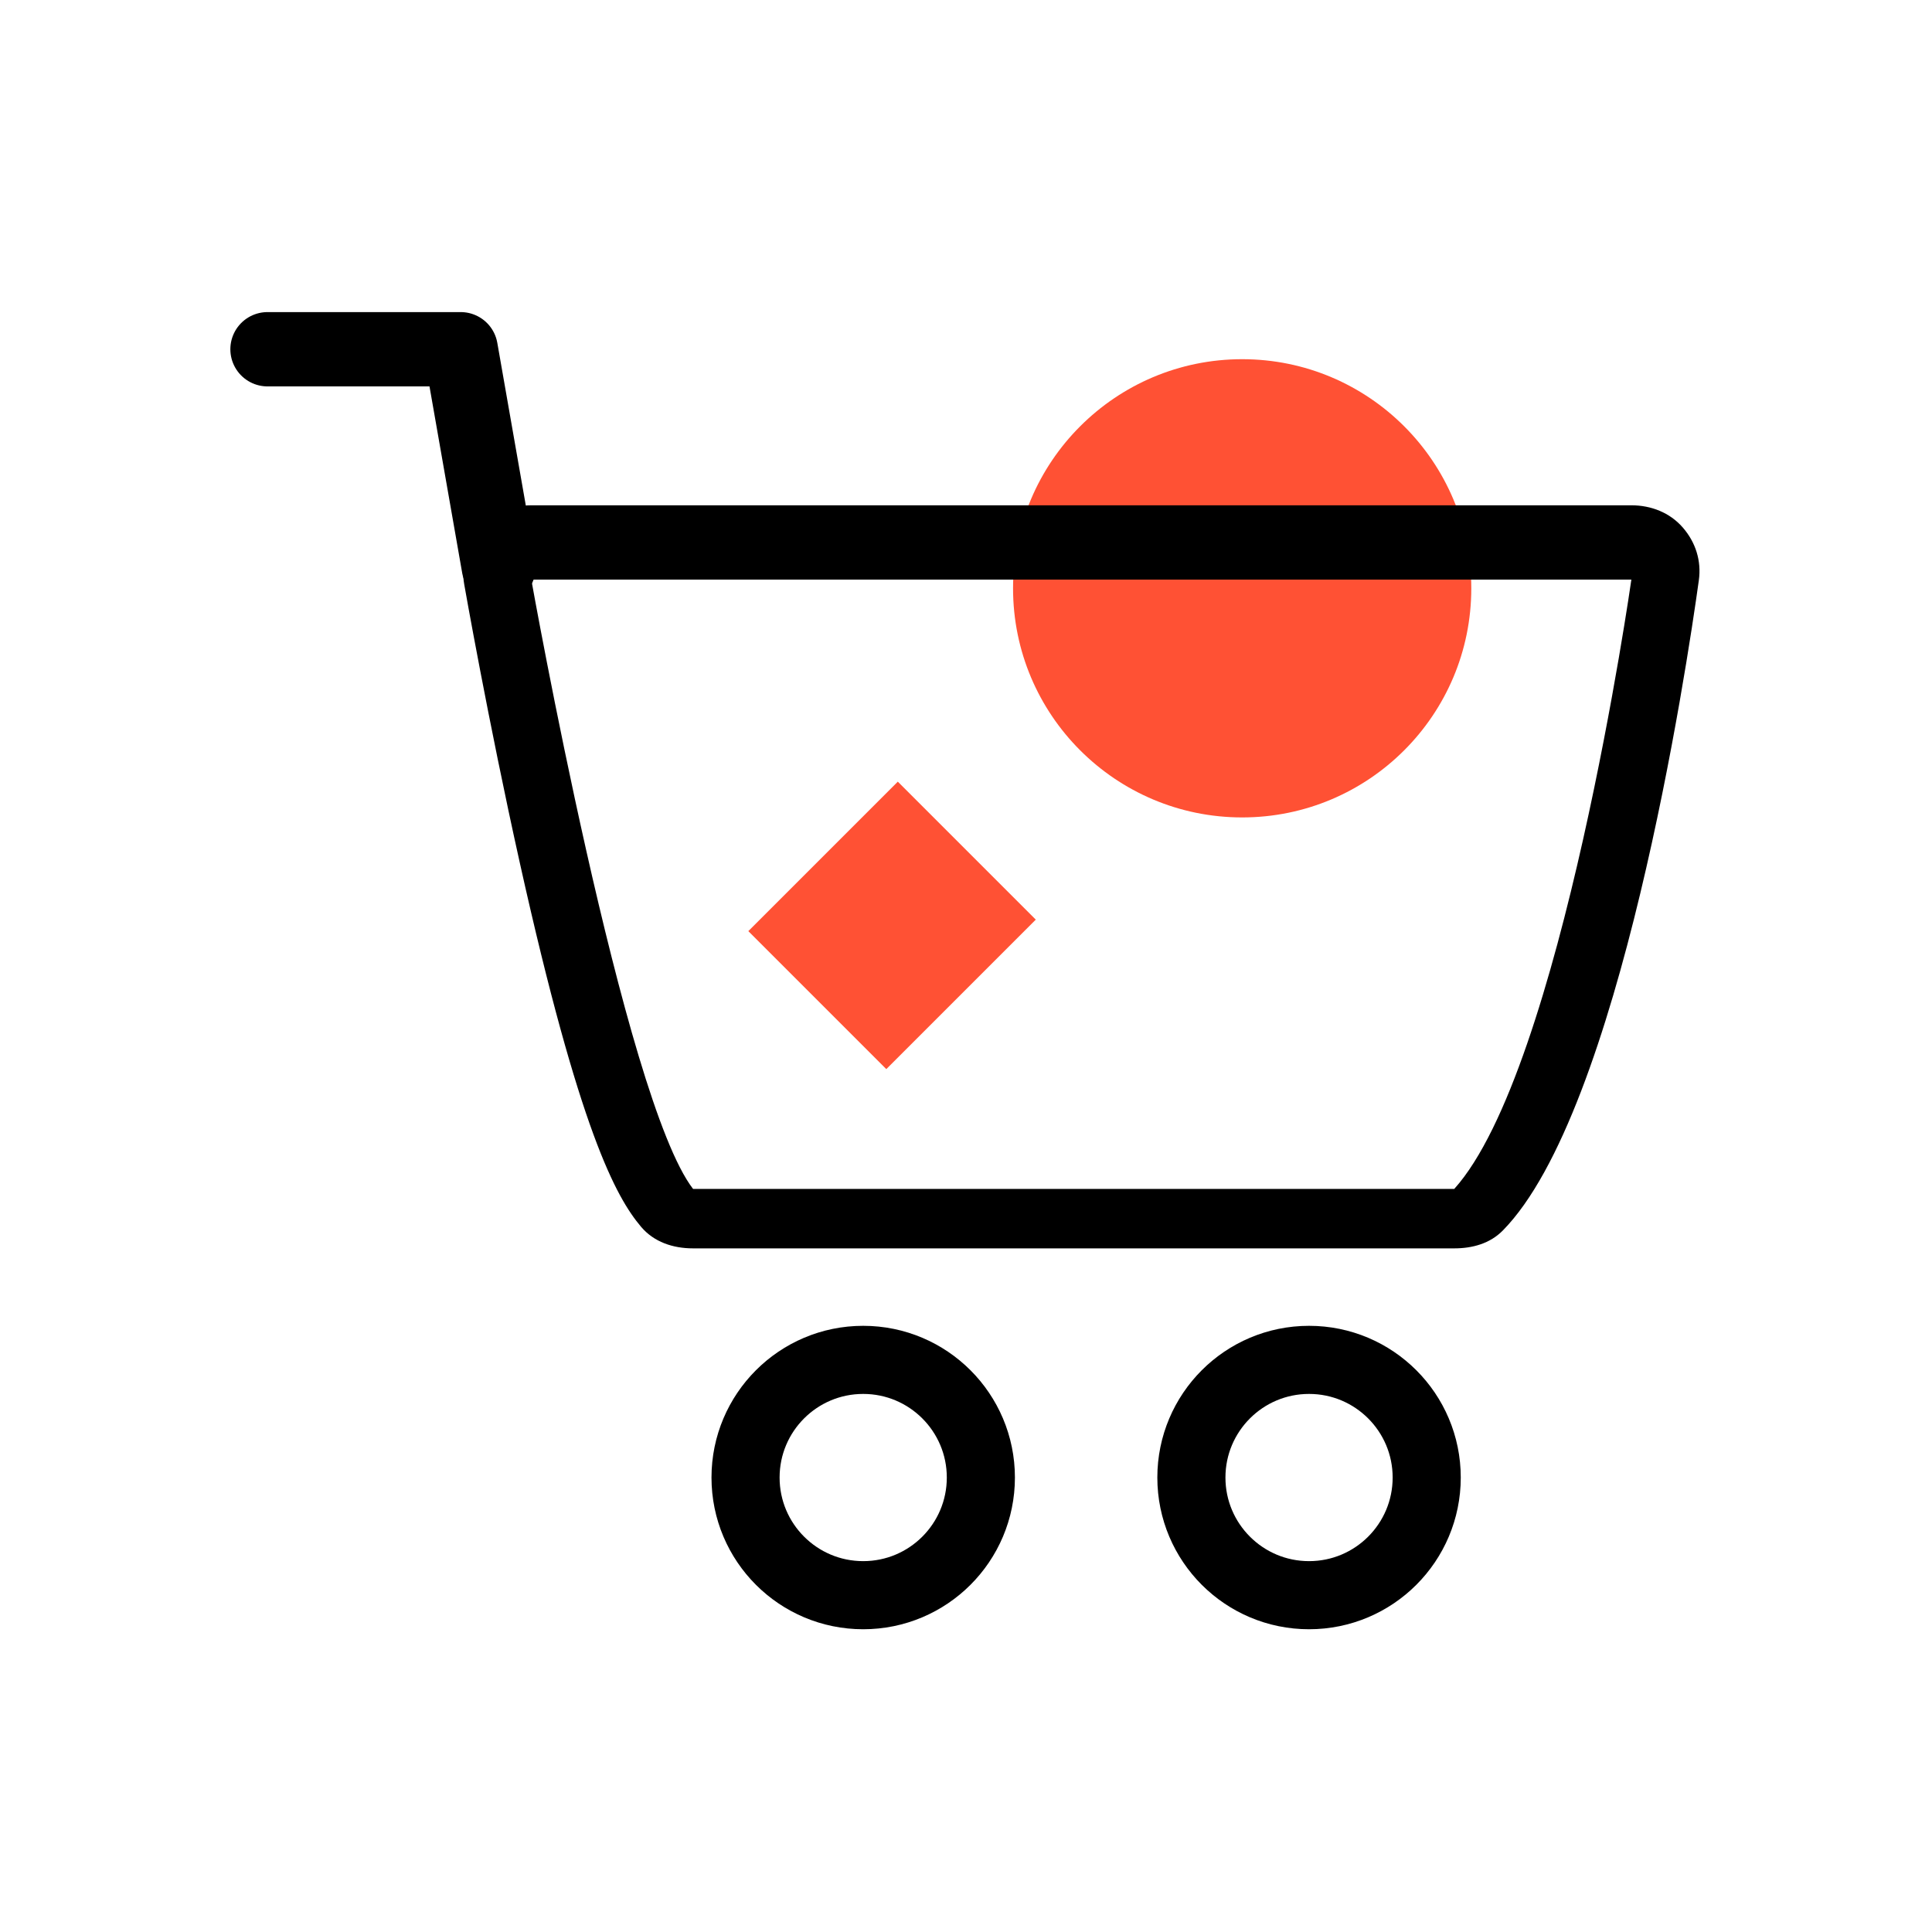 <?xml version="1.0" encoding="utf-8"?>
<!-- Generator: Adobe Illustrator 16.0.0, SVG Export Plug-In . SVG Version: 6.00 Build 0)  -->
<!DOCTYPE svg PUBLIC "-//W3C//DTD SVG 1.1//EN" "http://www.w3.org/Graphics/SVG/1.1/DTD/svg11.dtd">
<svg version="1.1" id="Layer_1" xmlns="http://www.w3.org/2000/svg" xmlns:xlink="http://www.w3.org/1999/xlink" x="0px" y="0px"
	 width="130px" height="130px" viewBox="0 0 130 130" enable-background="new 0 0 130 130" xml:space="preserve">
<g>
	<circle fill="#FF5134" cx="83.583" cy="39.586" r="15.417"/>
	<g>
		<g>
			<path d="M109.771,39c0,0-4.699,33-11.918,41H46.635C41.995,74,35.75,39,35.75,39H110 M109.771,34H35.75
				c-1.354,0-2.638,0.557-3.509,1.593c-0.871,1.036-1.239,2.383-1.006,3.717c0.016,0.09,1.604,9.142,3.744,18.758
				c4.012,18.038,6.465,22.475,8.154,24.477C44.003,83.576,45.285,84,46.635,84h51.218c1.229,0,2.405-0.326,3.267-1.201
				c7.885-8.01,12.372-37.838,13.191-43.753c0.182-1.313-0.214-2.557-1.084-3.556S111.097,34,109.771,34L109.771,34z"/>
		</g>
		
			<polyline fill="none" stroke="#000000" stroke-width="5" stroke-linecap="round" stroke-linejoin="round" stroke-miterlimit="10" points="
			18,23.5 31,23.5 33.563,38.125 		"/>
	</g>
	
		<circle fill="none" stroke="#000000" stroke-width="4.583" stroke-linecap="round" stroke-linejoin="round" stroke-miterlimit="10" cx="58.083" cy="99.42" r="7.917"/>
	
		<circle fill="none" stroke="#000000" stroke-width="4.583" stroke-linecap="round" stroke-linejoin="round" stroke-miterlimit="10" cx="88.083" cy="99.42" r="7.917"/>
	
		<rect x="52.924" y="55.697" transform="matrix(0.707 -0.707 0.707 0.707 -26.442 60.693)" fill="#FF5134" width="14.226" height="13.132"/>
</g>
</svg>
